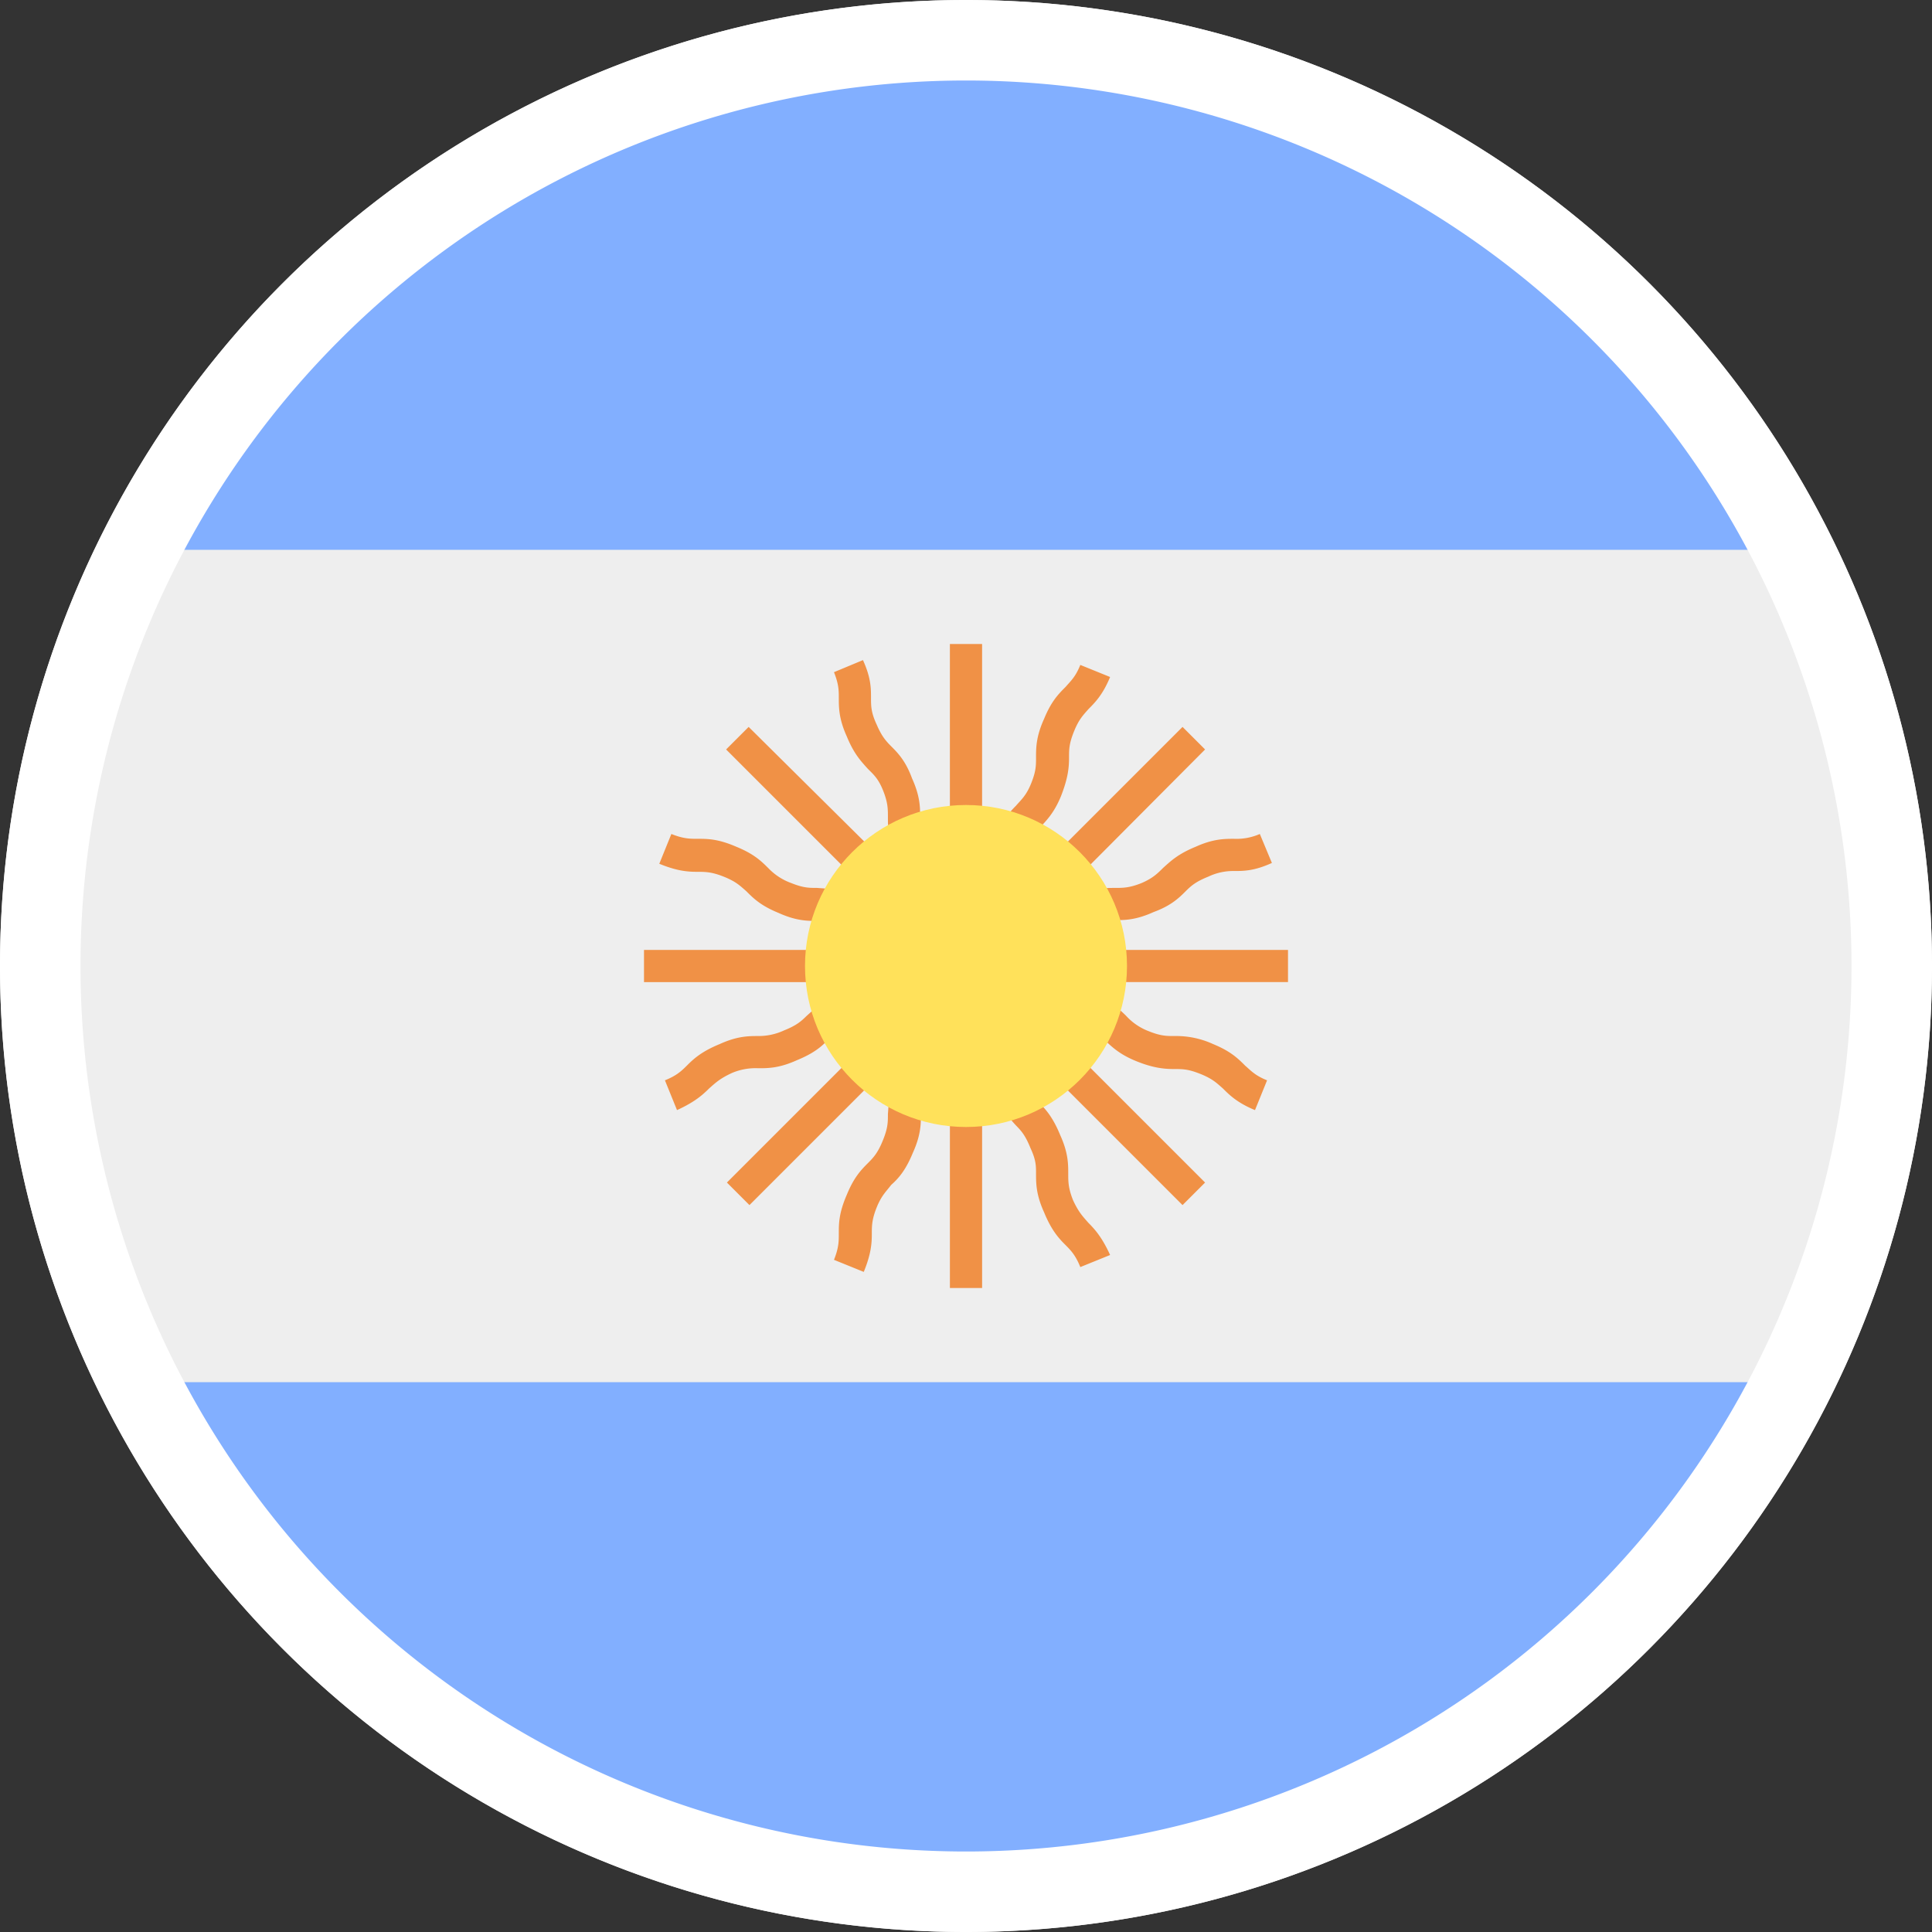 <svg xmlns="http://www.w3.org/2000/svg" width="24" height="24"><rect width="100%" height="100%" fill="#333333" stroke="none"/><g fill="none" fill-rule="nonzero"><circle cx="12" cy="12" r="12" fill="#EEE"/><path fill="#F09146" d="M16 11.8h-2.88l.13-.12c.07-.07.13-.12.28-.18.15-.07.23-.07.33-.07.11 0 .25 0 .47-.1.22-.08.32-.18.4-.26.07-.07.13-.12.28-.18a.72.72 0 0 1 .32-.07c.12 0 .25 0 .47-.1l-.15-.36a.72.72 0 0 1-.32.06c-.12 0-.26 0-.48.1-.22.09-.31.18-.4.26-.07.07-.13.13-.27.19-.15.06-.23.06-.33.06-.12 0-.25 0-.47.1-.22.09-.32.18-.4.27a.74.74 0 0 1-.27.18l2.26-2.27-.28-.28-2.04 2.04.01-.18c0-.1 0-.18.07-.33.06-.15.11-.2.18-.27.08-.09.18-.18.27-.4.09-.23.1-.36.1-.48 0-.1 0-.17.06-.32s.11-.2.18-.28c.08-.08.18-.18.27-.4l-.37-.15c-.06.15-.12.2-.18.27-.09.09-.18.18-.27.4-.1.22-.1.36-.1.48 0 .1 0 .17-.06.32s-.12.2-.19.28c-.08.08-.17.18-.26.4-.1.22-.1.35-.1.47 0 .1 0 .18-.06.32V8h-.4v2.88l-.12-.13a.73.73 0 0 1-.18-.28.74.74 0 0 1-.07-.33c0-.11 0-.25-.1-.47-.08-.22-.18-.32-.26-.4-.07-.07-.12-.13-.18-.27-.07-.15-.07-.23-.07-.33 0-.12 0-.25-.1-.47l-.36.15c.06.15.06.23.06.32 0 .12 0 .26.1.48.09.22.18.31.26.4.07.07.13.12.19.27.06.15.06.23.06.33 0 .12 0 .25.1.47.09.22.18.32.27.4.06.07.12.13.18.27L9.3 9.03l-.28.28 2.26 2.26a.78.78 0 0 1-.25-.17c-.08-.08-.18-.18-.4-.27-.22-.09-.36-.09-.48-.1-.1 0-.17 0-.32-.06a.74.74 0 0 1-.28-.18c-.09-.09-.18-.18-.4-.27-.23-.1-.36-.1-.48-.1-.1 0-.18 0-.33-.06l-.15.37c.22.09.35.1.47.1.1 0 .18 0 .33.06.15.06.2.11.28.18.09.09.18.18.4.27.22.1.36.1.48.1.1 0 .18 0 .33.06.15.06.2.12.27.19l.13.11H8v.4h3.2a.77.77 0 0 1-.3.06c-.12 0-.25 0-.48.09-.22.1-.31.19-.4.27-.07.07-.13.12-.28.18a.75.75 0 0 1-.32.07c-.12 0-.26 0-.48.1-.22.09-.32.18-.4.26-.07.07-.13.13-.28.19l.15.37c.22-.1.32-.19.4-.27.08-.07.13-.12.28-.19a.75.75 0 0 1 .33-.06c.12 0 .26 0 .48-.1.22-.09.32-.18.4-.27.07-.06.13-.12.28-.18.15-.06.23-.06.32-.07h.17l-2.04 2.04.28.28 2.26-2.26a.77.77 0 0 1-.17.25c-.08.08-.18.18-.27.4-.09.22-.09.36-.1.48 0 .1 0 .17-.06.32s-.11.21-.18.28c-.09.09-.18.18-.27.4-.1.23-.1.36-.1.48 0 .1 0 .18-.06.33l.37.15c.09-.22.1-.35.1-.47 0-.1 0-.18.06-.33.06-.15.12-.2.18-.28.09-.08.18-.18.27-.4.1-.22.1-.36.1-.48 0-.1 0-.18.06-.33.06-.15.12-.2.19-.27l.11-.13V16h.4v-3.2c.05.13.05.21.06.3 0 .12 0 .25.09.48.1.22.19.31.27.4.07.07.12.13.18.28.07.15.07.22.07.32 0 .12 0 .26.1.48.09.22.18.32.26.4.07.07.13.13.19.28l.37-.15c-.1-.22-.19-.32-.27-.4-.07-.08-.12-.13-.19-.28-.06-.15-.06-.23-.06-.33 0-.12 0-.26-.1-.48-.09-.22-.18-.32-.26-.4a.74.74 0 0 1-.2-.28c-.05-.15-.05-.23-.06-.32v-.17l2.04 2.04.28-.28-2.04-2.04.18.01c.1 0 .18 0 .33.07.15.06.2.11.27.18.09.08.18.18.4.27.22.09.36.1.48.1.1 0 .17 0 .32.06s.2.11.28.18c.08.08.18.18.4.27l.15-.37c-.15-.06-.2-.12-.27-.18-.09-.09-.18-.18-.4-.27a1.1 1.1 0 0 0-.48-.1c-.1 0-.17 0-.32-.06a.73.73 0 0 1-.28-.19c-.08-.08-.18-.17-.4-.26a1.1 1.1 0 0 0-.47-.1c-.1 0-.18 0-.32-.06H16v-.4Z"/><circle cx="12" cy="12" r="2" fill="#FFE15A"/><path fill="#82AFFF" d="M12 .1C7.44.1 3.27 2.71 1.3 6.83h21.4A11.89 11.89 0 0 0 12 .1Zm0 23.8c4.56 0 8.73-2.61 10.7-6.73H1.3A11.89 11.89 0 0 0 12 23.9Z"/><path fill="#FFF" d="M12 23a11 11 0 1 0 0-22 11 11 0 0 0 0 22Zm0 1a12 12 0 1 1 0-24 12 12 0 0 1 0 24Z"/></g></svg>